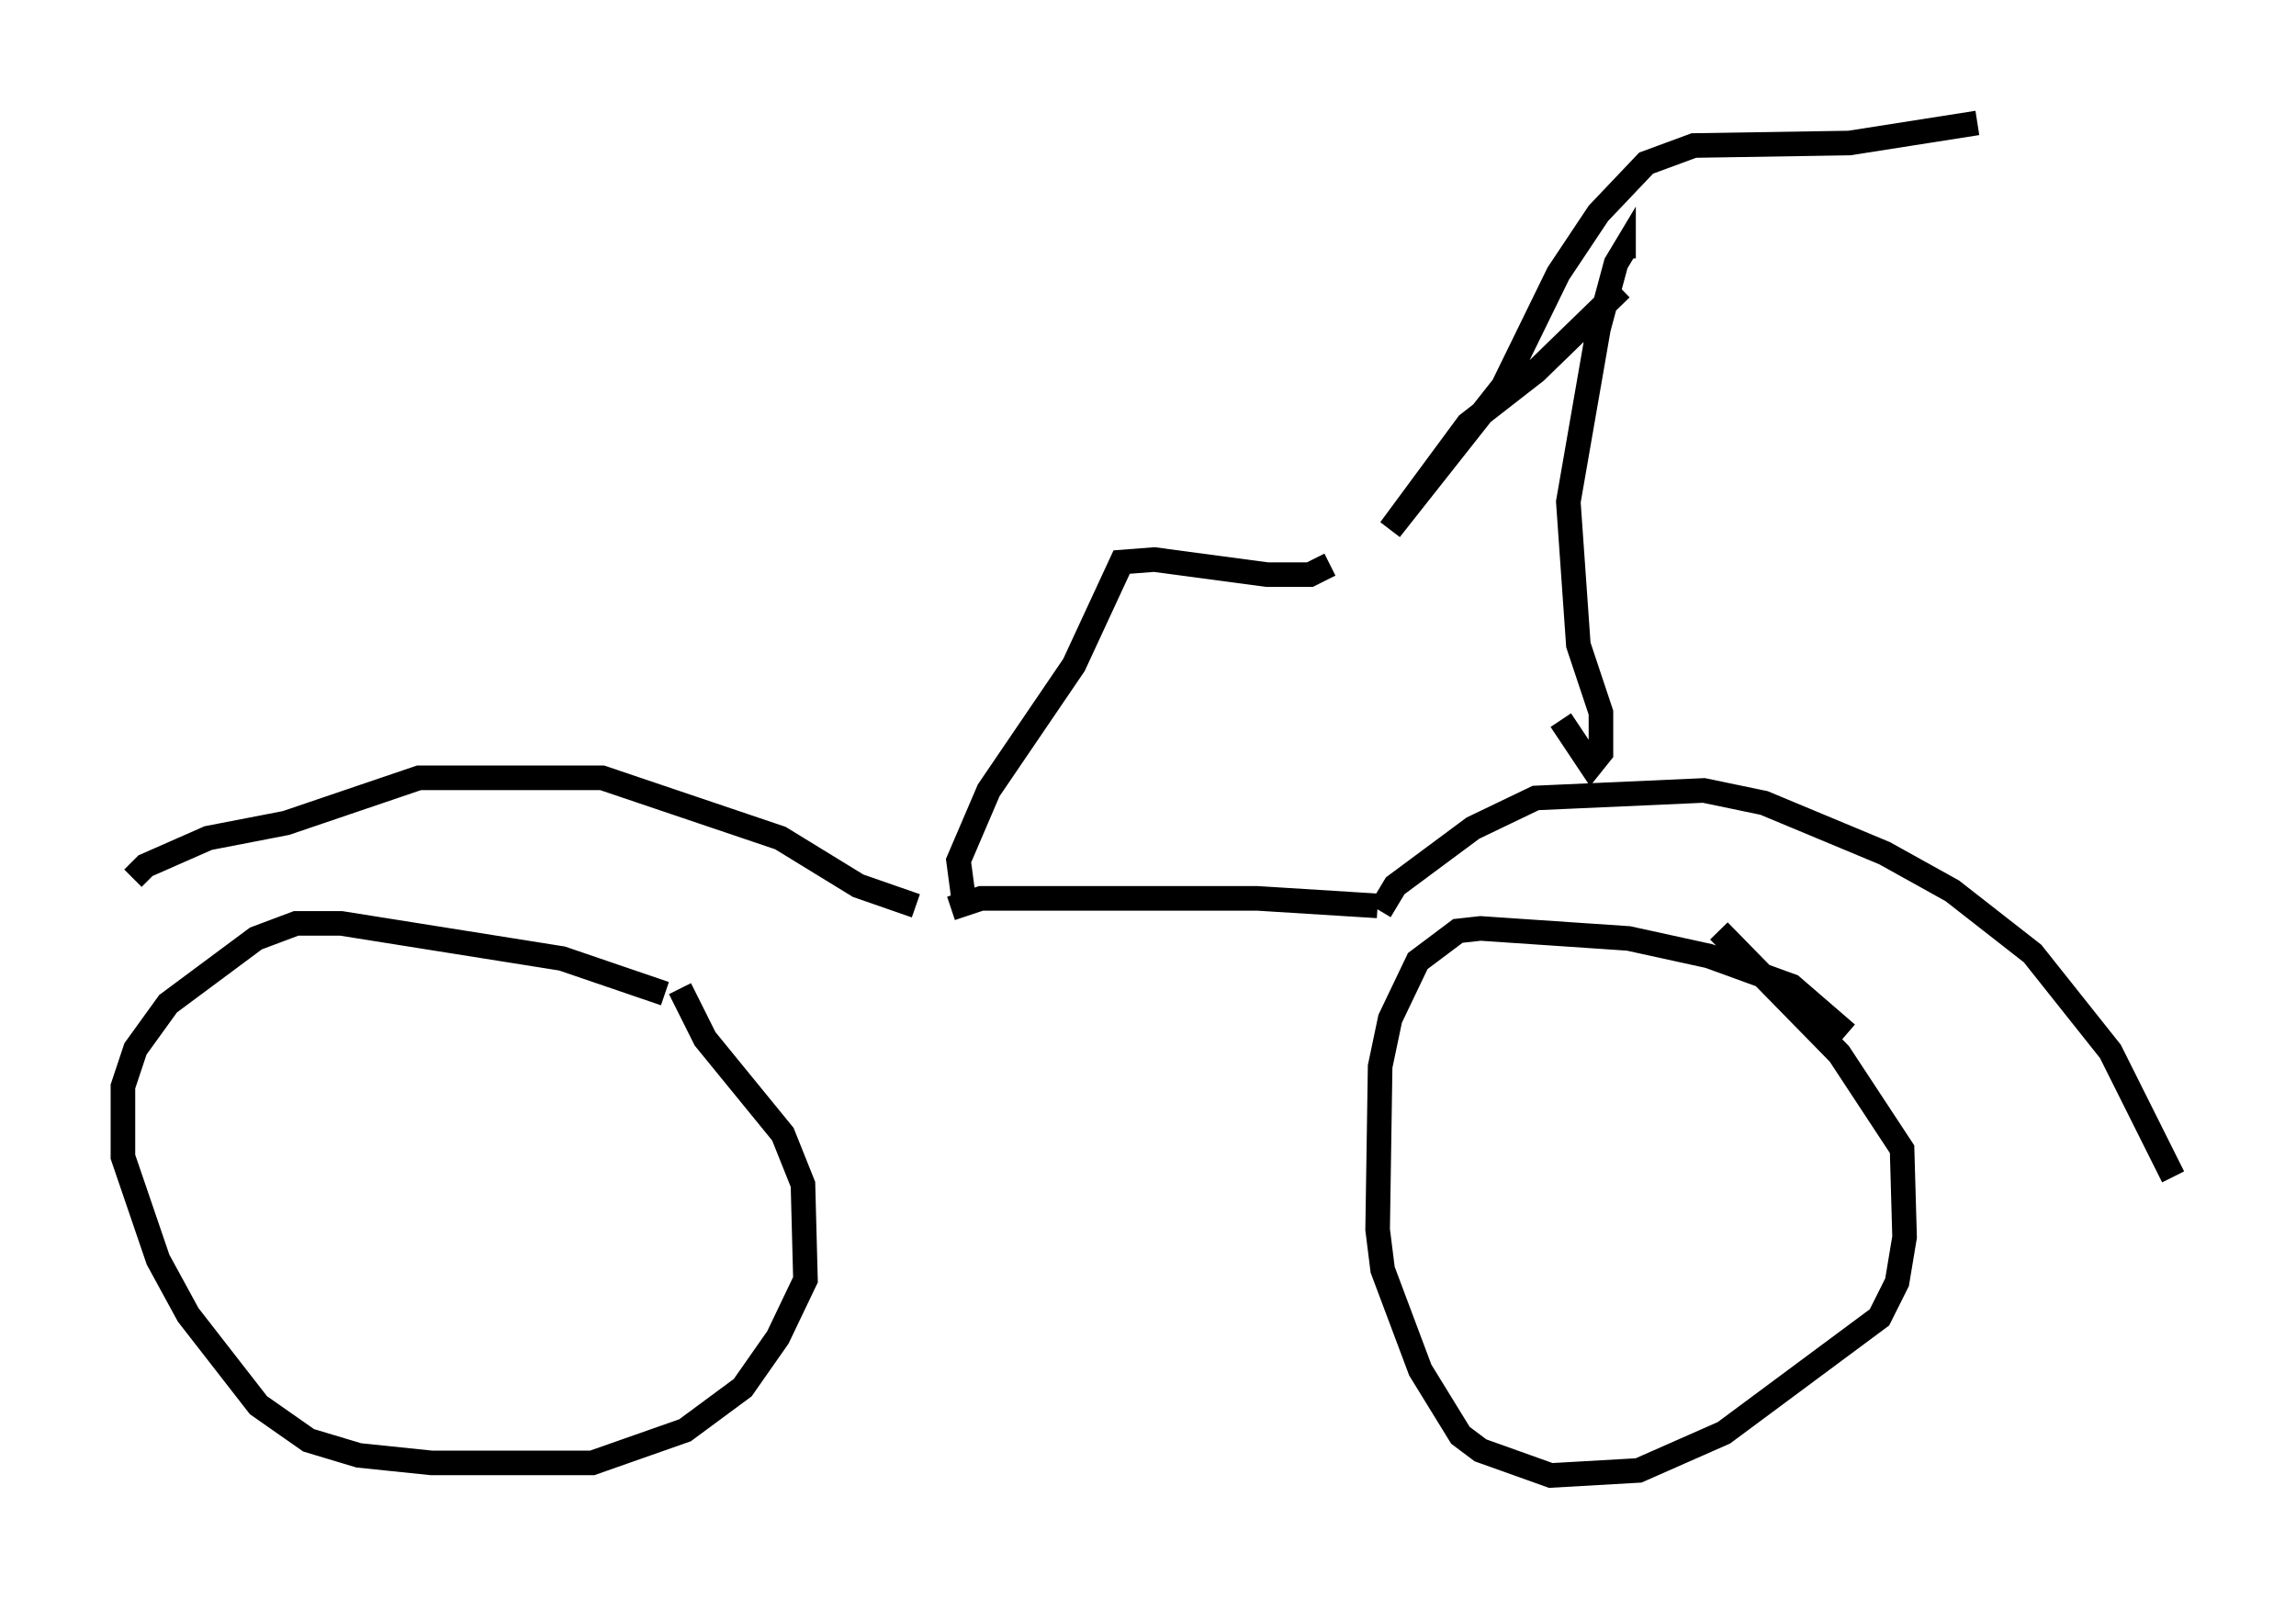 <?xml version="1.0" encoding="utf-8" ?>
<svg baseProfile="full" height="65.024" version="1.1" width="93.403" xmlns="http://www.w3.org/2000/svg" xmlns:ev="http://www.w3.org/2001/xml-events" xmlns:xlink="http://www.w3.org/1999/xlink"><defs /><rect fill="white" height="65.024" width="93.403" x="0" y="0" /><path d="M29.398, 41.75 m-2.348, -1.327 l-4.185, -1.429 -8.983, -1.429 l-1.838, 0.0 -1.633, 0.613 l-3.573, 2.654 -1.327, 1.838 l-0.51, 1.531 0.0, 2.858 l1.429, 4.185 1.225, 2.246 l2.858, 3.675 2.042, 1.429 l2.042, 0.613 2.96, 0.306 l6.533, 0.0 3.777, -1.327 l2.348, -1.735 1.429, -2.042 l1.123, -2.348 -0.102, -3.879 l-0.817, -2.042 -3.165, -3.879 l-1.021, -2.042 m-22.254, -4.492 l0.51, -0.51 2.552, -1.123 l3.165, -0.613 5.41, -1.838 l7.452, 0.0 7.248, 2.45 l3.165, 1.94 2.348, 0.817 m1.94, -0.306 l-0.204, -1.531 1.225, -2.858 l3.471, -5.104 1.94, -4.185 l1.327, -0.102 4.594, 0.613 l1.735, 0.0 0.817, -0.408 m-15.415, 13.986 l1.225, -0.408 11.229, 0.0 l4.9, 0.306 m0.102, 0.204 l0.613, -1.021 3.165, -2.348 l2.552, -1.225 6.84, -0.306 l2.45, 0.51 4.9, 2.042 l2.756, 1.531 3.267, 2.552 l3.165, 3.981 2.552, 5.104 m-13.271, -5.819 l-2.246, -1.94 -3.369, -1.225 l-3.267, -0.715 -6.023, -0.408 l-0.919, 0.102 -1.633, 1.225 l-1.123, 2.348 -0.408, 1.94 l-0.102, 6.635 0.204, 1.633 l1.531, 4.083 1.633, 2.654 l0.817, 0.613 2.858, 1.021 l3.573, -0.204 3.471, -1.531 l6.329, -4.696 0.715, -1.429 l0.306, -1.838 -0.102, -3.573 l-2.552, -3.879 -4.9, -5.002 m-6.431, -8.575 l1.225, 1.838 0.408, -0.51 l0.0, -1.633 -0.919, -2.756 l-0.408, -5.819 1.225, -7.044 l0.715, -2.654 0.306, -0.51 l0.0, 0.306 m-0.102, 1.225 l-3.471, 3.369 -2.756, 2.144 l-3.165, 4.288 4.594, -5.819 l2.246, -4.594 1.633, -2.45 l1.94, -2.042 1.94, -0.715 l6.329, -0.102 5.206, -0.817 " fill="none" stroke="black" stroke-width="1" /></svg>